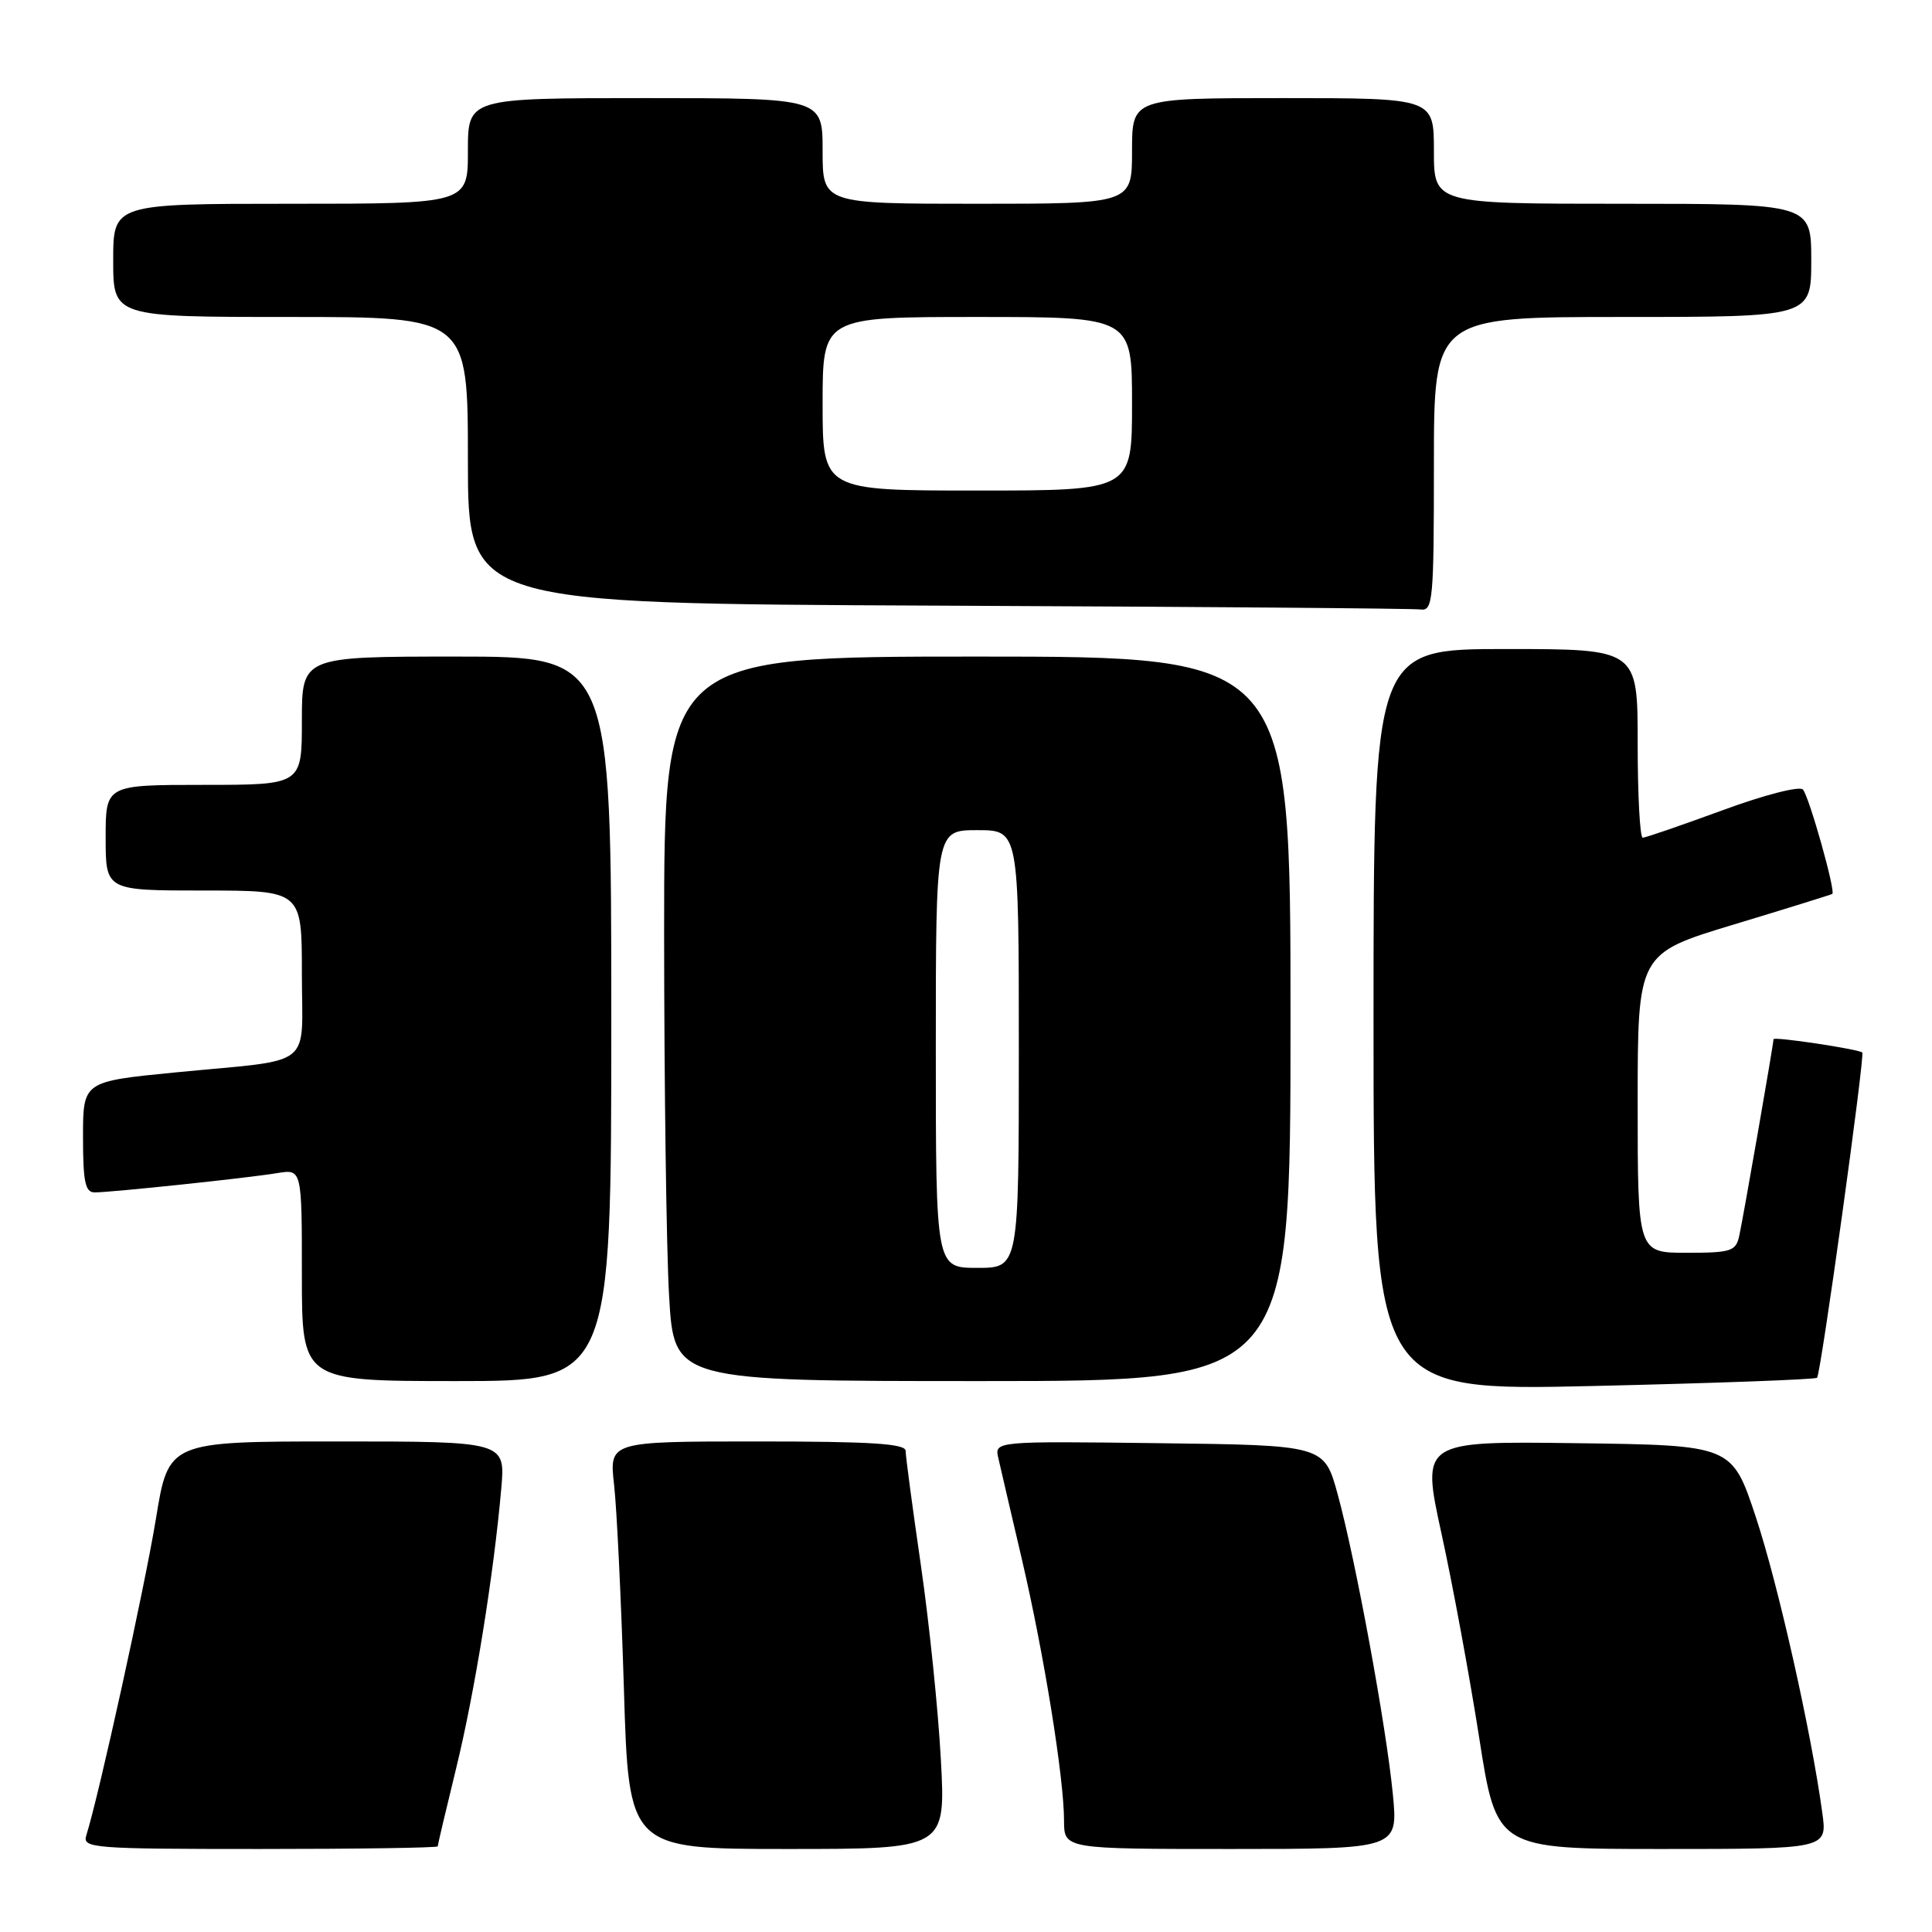 <?xml version="1.0" encoding="UTF-8" standalone="no"?>
<!DOCTYPE svg PUBLIC "-//W3C//DTD SVG 1.1//EN" "http://www.w3.org/Graphics/SVG/1.1/DTD/svg11.dtd" >
<svg xmlns="http://www.w3.org/2000/svg" xmlns:xlink="http://www.w3.org/1999/xlink" version="1.1" viewBox="0 0 256 256">
 <g >
 <path fill="currentColor"
d=" M 58.00 244.65 C 58.00 244.46 59.09 239.84 60.42 234.40 C 62.89 224.34 65.43 208.58 66.42 197.25 C 66.97 191.00 66.97 191.00 44.65 191.00 C 22.33 191.00 22.33 191.00 20.66 201.25 C 19.21 210.14 13.08 238.04 11.43 243.21 C 10.90 244.89 12.26 245.00 34.43 245.00 C 47.39 245.00 58.00 244.84 58.00 244.65 Z  M 124.67 233.15 C 124.32 226.63 123.13 215.04 122.02 207.40 C 120.91 199.75 120.00 192.94 120.00 192.25 C 120.00 191.29 115.40 191.00 100.36 191.00 C 80.72 191.00 80.72 191.00 81.37 196.75 C 81.73 199.91 82.31 212.06 82.67 223.75 C 83.31 245.00 83.31 245.00 104.31 245.00 C 125.31 245.00 125.31 245.00 124.67 233.15 Z  M 184.56 237.75 C 183.69 228.76 179.63 206.70 177.25 198.00 C 175.47 191.50 175.47 191.50 153.62 191.23 C 131.76 190.96 131.76 190.96 132.29 193.23 C 132.57 194.48 133.98 200.51 135.41 206.64 C 138.33 219.14 140.99 235.59 140.99 241.25 C 141.00 245.00 141.00 245.00 163.13 245.00 C 185.26 245.00 185.26 245.00 184.56 237.75 Z  M 241.47 240.25 C 240.00 229.45 235.60 209.89 232.65 201.00 C 229.50 191.50 229.50 191.50 208.91 191.23 C 188.33 190.96 188.33 190.96 191.01 203.23 C 192.49 209.98 194.73 222.14 196.00 230.25 C 198.30 245.00 198.30 245.00 220.21 245.00 C 242.12 245.00 242.12 245.00 241.47 240.25 Z  M 240.77 182.56 C 241.27 182.07 247.14 139.79 246.76 139.46 C 246.22 139.01 235.00 137.32 235.00 137.70 C 235.00 138.33 231.00 161.28 230.46 163.75 C 230.01 165.80 229.39 166.00 223.48 166.00 C 217.00 166.00 217.00 166.00 217.00 146.18 C 217.00 126.35 217.00 126.35 229.75 122.50 C 236.76 120.38 242.63 118.55 242.79 118.45 C 243.26 118.13 239.73 105.58 238.90 104.62 C 238.47 104.12 233.76 105.33 228.23 107.37 C 222.79 109.36 218.04 111.00 217.67 111.00 C 217.30 111.00 217.00 105.38 217.00 98.50 C 217.00 86.00 217.00 86.00 199.50 86.00 C 182.00 86.00 182.00 86.00 182.00 135.16 C 182.00 184.32 182.00 184.32 211.18 183.65 C 227.23 183.28 240.54 182.79 240.77 182.56 Z  M 81.00 135.00 C 81.00 87.00 81.00 87.00 60.50 87.00 C 40.00 87.00 40.00 87.00 40.00 95.50 C 40.00 104.00 40.00 104.00 27.00 104.00 C 14.00 104.00 14.00 104.00 14.00 111.00 C 14.00 118.00 14.00 118.00 27.00 118.00 C 40.00 118.00 40.00 118.00 40.00 128.98 C 40.00 141.80 41.94 140.28 23.25 142.10 C 11.00 143.30 11.00 143.30 11.00 150.65 C 11.00 156.60 11.29 158.00 12.54 158.00 C 14.72 158.00 32.86 156.09 36.75 155.44 C 40.00 154.91 40.00 154.91 40.00 168.95 C 40.00 183.00 40.00 183.00 60.50 183.00 C 81.00 183.00 81.00 183.00 81.00 135.00 Z  M 171.00 135.00 C 171.00 87.00 171.00 87.00 129.50 87.00 C 88.00 87.00 88.00 87.00 88.00 123.75 C 88.01 143.96 88.30 165.56 88.66 171.75 C 89.31 183.00 89.31 183.00 130.15 183.00 C 171.00 183.00 171.00 183.00 171.00 135.00 Z  M 190.00 61.50 C 190.00 42.00 190.00 42.00 215.00 42.00 C 240.00 42.00 240.00 42.00 240.00 34.50 C 240.00 27.00 240.00 27.00 215.00 27.00 C 190.00 27.00 190.00 27.00 190.00 20.00 C 190.00 13.00 190.00 13.00 170.00 13.00 C 150.00 13.00 150.00 13.00 150.00 20.00 C 150.00 27.00 150.00 27.00 129.50 27.00 C 109.00 27.00 109.00 27.00 109.00 20.00 C 109.00 13.00 109.00 13.00 85.50 13.00 C 62.00 13.00 62.00 13.00 62.00 20.00 C 62.00 27.00 62.00 27.00 38.50 27.00 C 15.00 27.00 15.00 27.00 15.00 34.50 C 15.00 42.00 15.00 42.00 38.50 42.00 C 62.00 42.00 62.00 42.00 62.00 60.99 C 62.00 79.98 62.00 79.98 124.25 80.25 C 158.49 80.40 187.29 80.62 188.25 80.76 C 189.87 80.98 190.00 79.50 190.00 61.50 Z  M 124.00 139.00 C 124.00 110.00 124.00 110.00 129.50 110.00 C 135.00 110.00 135.00 110.00 135.00 139.00 C 135.00 168.00 135.00 168.00 129.50 168.00 C 124.00 168.00 124.00 168.00 124.00 139.00 Z  M 109.00 53.50 C 109.00 42.00 109.00 42.00 129.50 42.00 C 150.00 42.00 150.00 42.00 150.00 53.50 C 150.00 65.00 150.00 65.00 129.50 65.00 C 109.00 65.00 109.00 65.00 109.00 53.50 Z "/>
</g>
</svg>